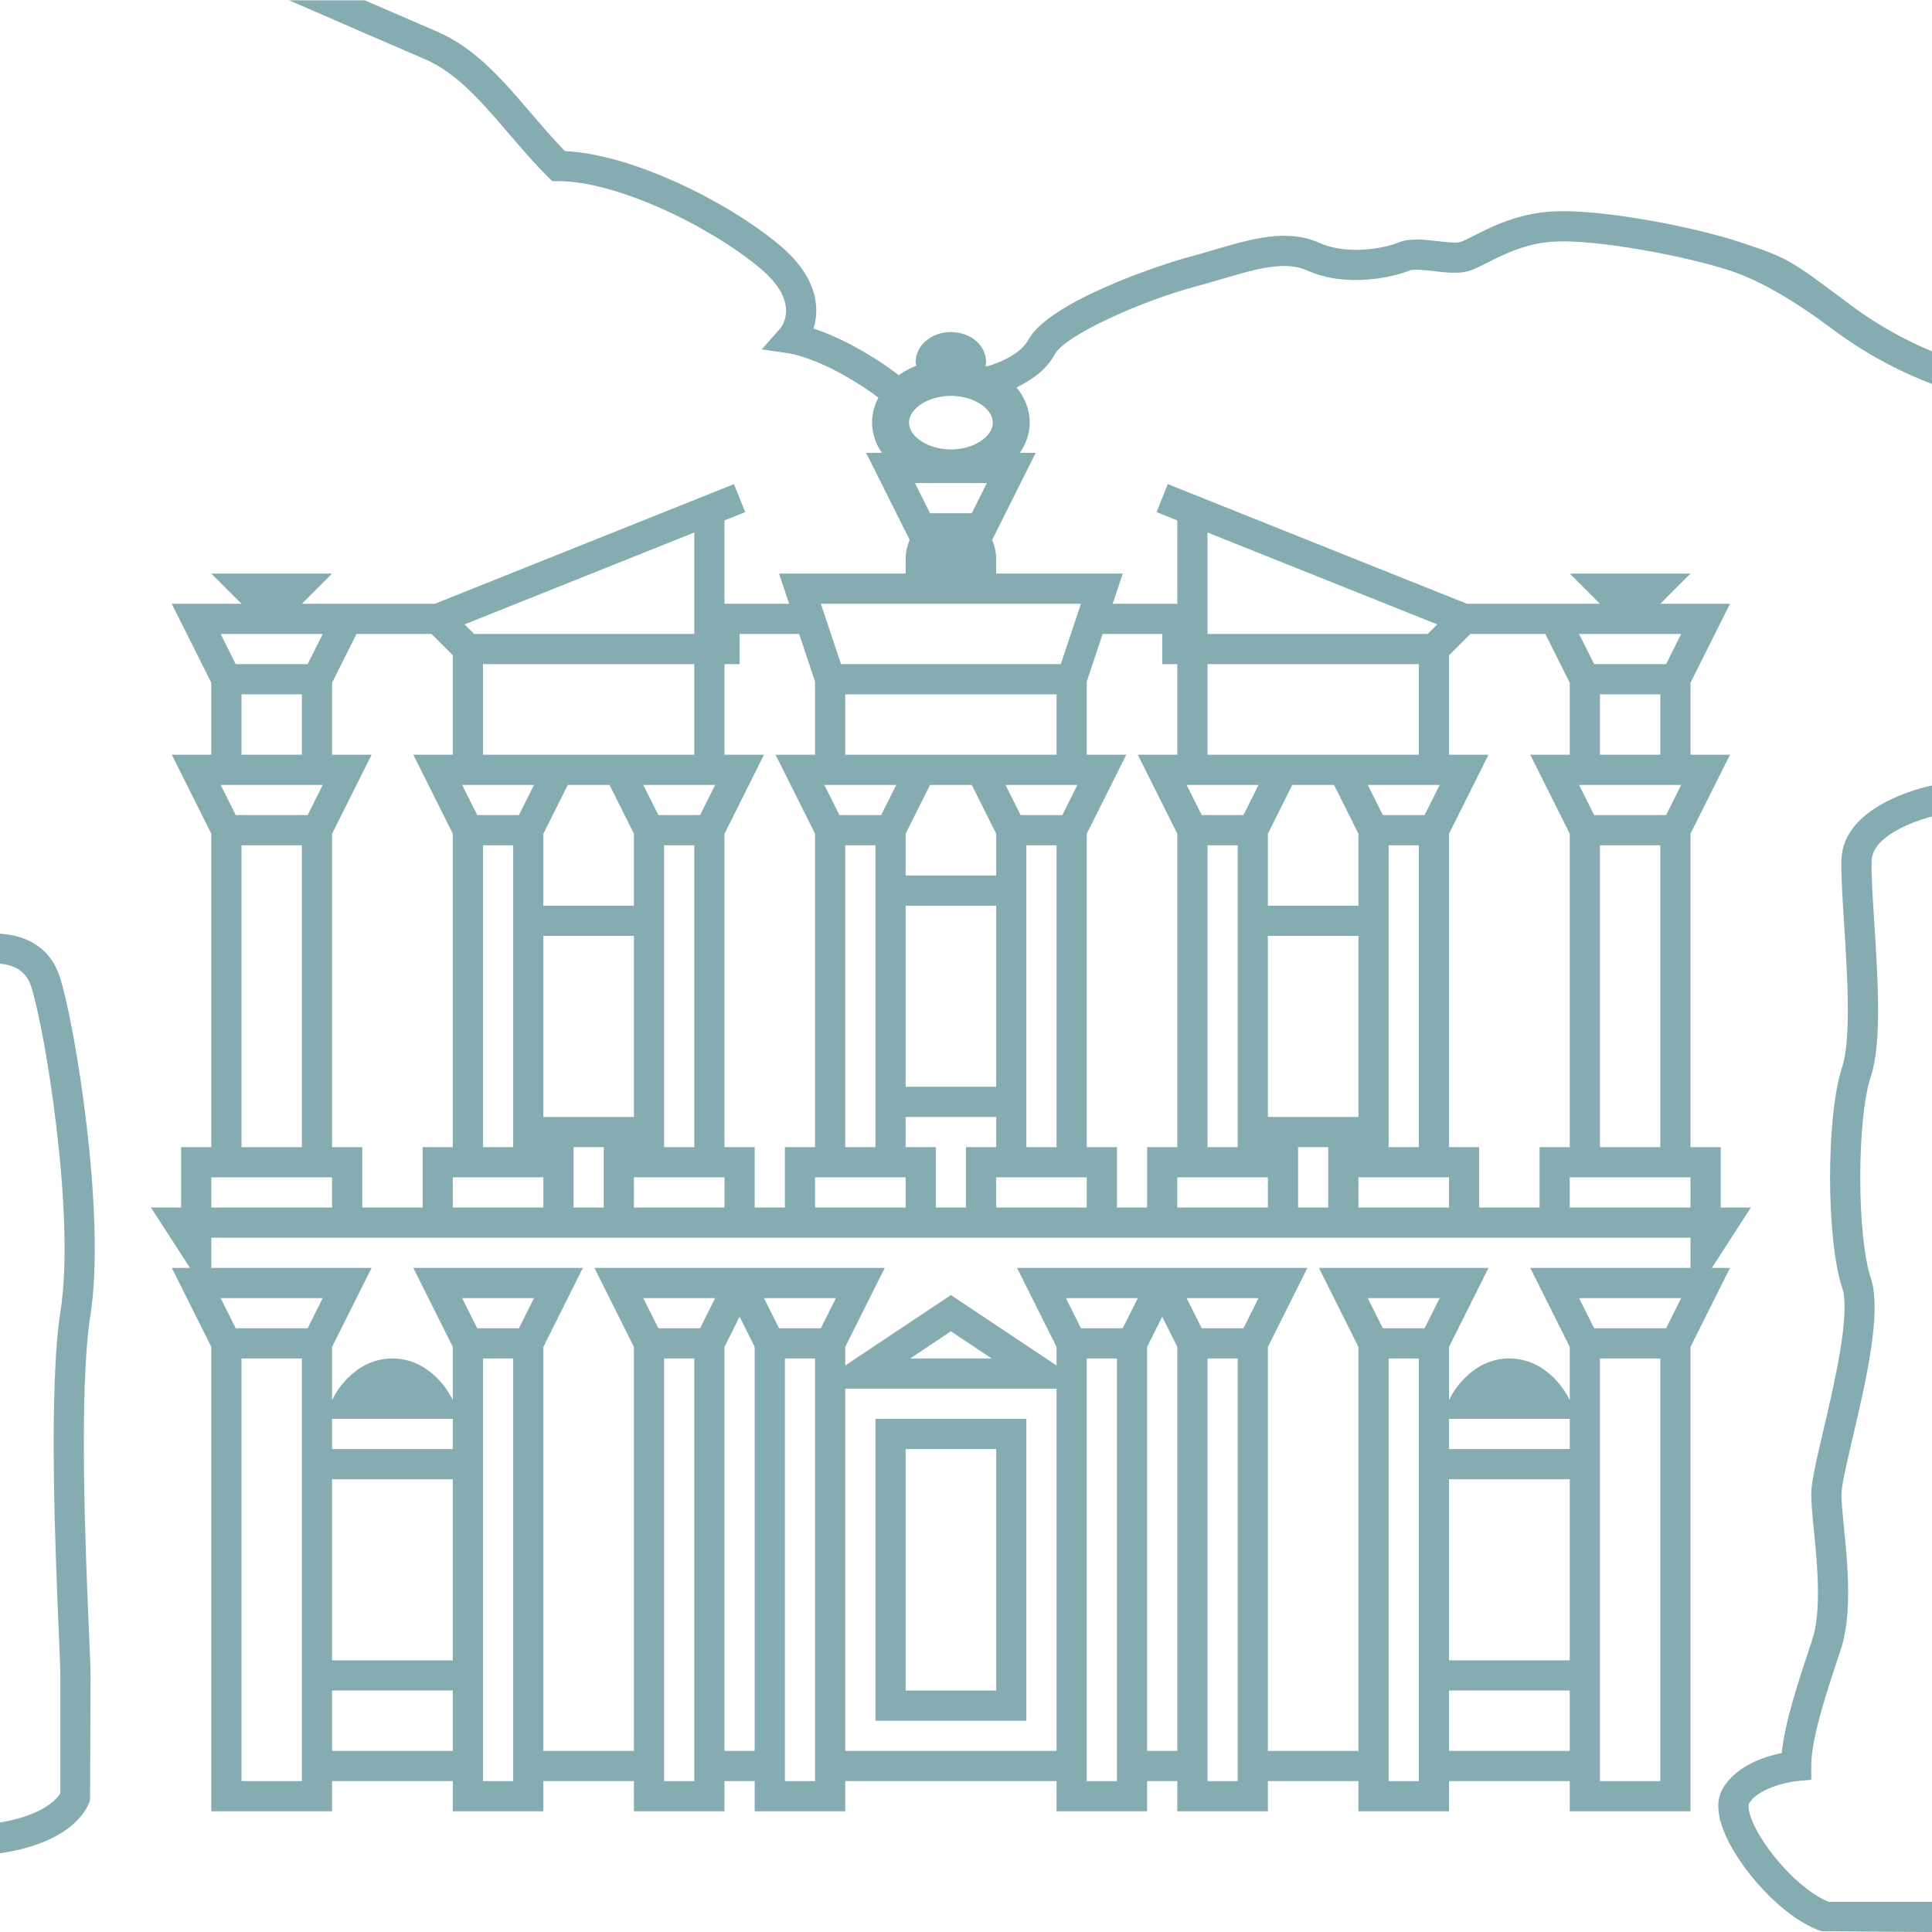 <svg width="64" height="64" viewBox="0 0 64 64" fill="none" xmlns="http://www.w3.org/2000/svg">
<path d="M34 47.001H29V57.001H34V47.001ZM33 56.001H30V48.001H33V56.001ZM64 26.019V27.047C63.31 27.227 62.022 27.723 62 28.515C61.986 28.979 62.035 29.742 62.087 30.55C62.207 32.427 62.343 34.554 61.974 35.659C61.506 37.065 61.506 40.938 61.974 42.343C62.347 43.461 61.809 45.759 61.377 47.605C61.183 48.433 61 49.215 61 49.501C61 49.77 61.039 50.151 61.083 50.594C61.203 51.812 61.368 53.48 60.974 54.659C60.495 56.096 60 57.582 60 58.501V58.955L59.547 58.999C59.223 59.029 58.232 59.234 57.933 59.752C57.916 59.784 57.897 59.954 58.036 60.299C58.415 61.245 59.62 62.632 60.587 63.001H64V64.001L60.342 63.976C59.043 63.542 57.551 61.841 57.084 60.609C56.873 60.053 56.867 59.596 57.067 59.25C57.508 58.489 58.458 58.187 59.023 58.07C59.127 57.039 59.565 55.725 60.025 54.343C60.352 53.365 60.199 51.82 60.088 50.691C60.04 50.21 60 49.794 60 49.501C60 49.118 60.145 48.477 60.403 47.377C60.764 45.837 61.309 43.509 61.025 42.659C60.49 41.053 60.49 36.949 61.025 35.343C61.332 34.423 61.191 32.221 61.089 30.614C61.034 29.746 60.986 28.997 61 28.487C61.05 26.703 63.632 26.097 64 26.019ZM2.994 43.579C2.604 46.049 2.837 51.482 2.949 54.093C2.978 54.788 3 55.292 3 55.501L2.983 59.631C2.939 59.794 2.518 61.02 0 61.392V60.373C1.482 60.121 1.906 59.564 2 59.399V55.501C2 55.298 1.978 54.81 1.95 54.136C1.837 51.492 1.601 45.991 2.006 43.423C2.505 40.257 1.478 34.019 1.025 32.659C0.847 32.122 0.4 31.957 0 31.924V30.93C0.772 30.976 1.629 31.309 1.975 32.343C2.461 33.804 3.525 40.208 2.994 43.579ZM61.3 10.101C59.273 8.582 59.235 8.552 57.658 8.027C56.056 7.493 53.029 6.927 51.475 7.002C50.299 7.058 49.413 7.508 48.827 7.806C48.637 7.902 48.483 7.986 48.363 8.02C48.223 8.059 47.897 8.021 47.635 7.99C47.173 7.936 46.696 7.88 46.309 8.039C45.864 8.222 44.64 8.464 43.705 8.045C42.633 7.564 41.449 7.913 40.194 8.283C39.925 8.363 39.65 8.444 39.372 8.518C38.486 8.753 34.758 9.98 34.06 11.262C33.812 11.721 33.145 12.004 32.701 12.137C32.681 12.128 32.662 12.118 32.642 12.11C32.647 12.073 32.667 12.04 32.667 12.001C32.667 11.441 32.154 11.001 31.5 11.001C30.846 11.001 30.333 11.441 30.333 12.001C30.333 12.04 30.353 12.073 30.358 12.11C30.145 12.195 29.949 12.302 29.773 12.429C29.494 12.21 29.072 11.913 28.458 11.566C27.841 11.217 27.323 11.008 26.948 10.885C27.014 10.675 27.056 10.421 27.034 10.131C26.981 9.423 26.573 8.746 25.82 8.117C24.084 6.666 20.927 5.104 18.714 5.006C18.315 4.595 17.943 4.16 17.582 3.738C16.632 2.63 15.734 1.582 14.47 1.042C13.845 0.774 12.955 0.389 12.083 0.01H9.578C10.731 0.513 12.885 1.451 14.077 1.961C15.126 2.41 15.95 3.371 16.822 4.389C17.238 4.874 17.668 5.376 18.146 5.855L18.293 6.001H18.5C20.432 6.001 23.513 7.492 25.18 8.885C26.514 10 25.914 10.798 25.847 10.88L25.235 11.573L26.151 11.707C26.158 11.708 26.87 11.817 27.966 12.436C28.494 12.735 28.858 12.988 29.098 13.172C28.963 13.427 28.888 13.707 28.888 14.001C28.888 14.365 29.012 14.702 29.213 15.001H28.691L30.133 17.884C30.045 18.095 30 18.312 30 18.501V19.001H25.807L26.14 20.001H24V17.24L24.686 16.965L24.314 16.037L14.404 20.001H10L11 19.001H7L8 20.001H5.691L7 22.618V25.001H5.691L7 27.619V38.001H6V40.001H5L6.293 42.001H5.691L7 44.619V60.001H11V59.001H15V60.001H18V59.001H21V60.001H24V59.001H25V60.001H28V59.001H35V60.001H38V59.001H39V60.001H42V59.001H45V60.001H48V59.001H52V60.001H56V44.619L57.309 42.001H56.707L58 40.001H57V38.001H56V27.619L57.309 25.001H56V22.618L57.309 20.001H55L56 19.001H52L53 20.001H48.596L38.685 16.037L38.314 16.965L39 17.24V20.001H36.86L37.193 19.001H33V18.501C33 18.312 32.955 18.095 32.867 17.884L34.309 15.001H33.787C33.987 14.702 34.112 14.365 34.112 14.001C34.112 13.569 33.95 13.168 33.673 12.833C34.146 12.609 34.654 12.265 34.939 11.74C35.285 11.103 37.807 9.968 39.628 9.485C39.916 9.408 40.199 9.324 40.477 9.242C41.595 8.913 42.562 8.629 43.295 8.957C44.631 9.557 46.198 9.165 46.69 8.963C46.838 8.904 47.23 8.95 47.519 8.983C47.925 9.03 48.308 9.076 48.637 8.982C48.827 8.928 49.026 8.826 49.279 8.698C49.82 8.423 50.56 8.047 51.524 8.001C52.921 7.936 55.852 8.479 57.342 8.975C58.29 9.292 59.41 9.934 60.7 10.901C61.98 11.861 63.223 12.425 64 12.719V11.638C63.288 11.342 62.305 10.855 61.3 10.101ZM24 27.619L25.308 25.001H24V22.001H24.5V21.001H26.473L27 22.582V25.001H25.691L27 27.619V38.001H26V40.001H25V38.001H24V27.619ZM33.809 27.001L33.309 26.001H35.691L35.191 27.001H33.809ZM35 28.001V38.001H34V28.001H35ZM35 25.001H28V23.001H35V25.001ZM30 38.001V37.001H33V38.001H32V40.001H31V38.001H30ZM30 36.001V30.001H33V36.001H30ZM30 29.001V27.619L30.809 26.001H32.191L33 27.619V29.001H30ZM29.691 26.001L29.191 27.001H27.809L27.308 26.001H29.691ZM29 28.001V38.001H28V28.001H29ZM30 39.001V40.001H27V39.001H30ZM18 37.001V31.001H21V37.001H18ZM20 38.001V40.001H19V38.001H20ZM17.691 26.001L17.191 27.001H15.809L15.309 26.001H17.691ZM17 28.001V38.001H16V28.001H17ZM18 39.001V40.001H15V39.001H18ZM16 25.001V23.001H16V22.001H23V25.001H16ZM21 27.619V30.001H18V27.619L18.809 26.001H20.191L21 27.619ZM21 39.001H24V40.001H21V39.001ZM22 38.001V28.001H23V38.001H22ZM23.191 27.001H21.809L21.308 26.001H23.691L23.191 27.001ZM23 17.64V21.001H15.707L15.39 20.684L23 17.64ZM11 27.619L12.309 25.001H11V22.618L11.809 21.001H14.293L15 21.708V25.001H13.691L15 27.619V38.001H14V40.001H12V38.001H11V27.619ZM10.691 21.001L10.191 22.001H7.809L7.309 21.001H10.691ZM10 23.001V25.001H8V23.001H10ZM10.691 26.001L10.191 27.001H7.809L7.309 26.001H10.691ZM10 28.001V38.001H8V28.001H10ZM7 39.001H11V40.001H7V39.001ZM10 48.001V59.001H8V45.001H10V48.001ZM10.191 44.001H7.809L7.309 43.001H10.691L10.191 44.001ZM15 58.001H11V56.001H15V58.001ZM15 55.001H11V49.001H15V55.001ZM15 48.001H11V47.001H15V48.001ZM17 59.001H16V45.001H17V59.001ZM17.191 44.001H15.809L15.309 43.001H17.691L17.191 44.001ZM23 59.001H22V45.001H23V59.001ZM23.191 44.001H21.809L21.308 43.001H23.691L23.191 44.001ZM25 58.001H24V44.619L24.5 43.619L25 44.619V58.001ZM27 45.578V59.001H26V45.001H27V45.578ZM27.191 44.001H25.809L25.308 43.001H27.691L27.191 44.001ZM35 58.001H28V46.001H35V58.001ZM30.151 45.001L31.5 44.102L32.849 45.001H30.151ZM37 59.001H36V45.001H37V59.001ZM37.191 44.001H35.809L35.309 43.001H37.691L37.191 44.001ZM39 58.001H38V44.619L38.5 43.619L39 44.619V58.001ZM41 59.001H40V45.001H41V59.001ZM41.191 44.001H39.809L39.309 43.001H41.691L41.191 44.001ZM47 48.001V59.001H46V45.001H47V48.001ZM47.191 44.001H45.809L45.309 43.001H47.691L47.191 44.001ZM52 58.001H48V56.001H52V58.001ZM52 55.001H48V49.001H52V55.001ZM52 48.001H48V47.001H52V48.001ZM55 59.001H53V45.001H55V59.001ZM55.191 44.001H52.809L52.309 43.001H55.691L55.191 44.001ZM56 42.001H50.691L52 44.619V46.383L51.947 46.278C51.921 46.226 51.294 45.001 50 45.001C48.706 45.001 48.079 46.226 48.053 46.278L48 46.383V44.619L49.309 42.001H43.691L45 44.619V58.001H42V44.619L43.309 42.001H33.691L35 44.619V45.234L31.5 42.901L28 45.234V44.619L29.308 42.001H19.691L21 44.619V58.001H18V44.619L19.308 42.001H13.691L15 44.619V46.383L14.947 46.278C14.921 46.226 14.294 45.001 13 45.001C11.706 45.001 11.079 46.226 11.053 46.278L11 46.383V44.619L12.309 42.001H7V41.001H56V42.001ZM47.691 26.001L47.191 27.001H45.809L45.309 26.001H47.691ZM47 28.001V38.001H46V28.001H47ZM48 39.001V40.001H45V39.001H48ZM45 30.001H42V27.619L42.809 26.001H44.191L45 27.619V30.001ZM45 31.001V37.001H42V31.001H45ZM44 38.001V40.001H43V38.001H44ZM56 40.001H52V39.001H56V40.001ZM53 38.001V28.001H55V38.001H53ZM55.691 21.001L55.191 22.001H52.809L52.309 21.001H55.691ZM55 23.001V25.001H53V23.001H55ZM55.691 26.001L55.191 27.001H52.809L52.309 26.001H55.691ZM48.707 21.001H51.191L52 22.618V25.001H50.691L52 27.619V38.001H51V40.001H49V38.001H48V27.619L49.309 25.001H48V21.708L48.707 21.001ZM40 17.64L47.61 20.684L47.293 21.001H40V17.64ZM40 23.001H40V22.001H47V25.001H40V23.001ZM41.691 26.001L41.191 27.001H39.809L39.309 26.001H41.691ZM41 28.001V38.001H40V28.001H41ZM42 39.001V40.001H39V39.001H42ZM36 27.619L37.309 25.001H36V22.582L36.527 21.001H38.5V22.001H39V25.001H37.691L39 27.619V38.001H38V40.001H37V38.001H36V27.619ZM36 40.001H33V39.001H36V40.001ZM35.807 20.001L35.14 22.001H27.86L27.193 20.001H35.807ZM30.308 16.001H32.691L32.191 17.001H30.808L30.308 16.001ZM31.5 14.889C30.761 14.889 30.112 14.474 30.112 14.001C30.112 13.528 30.761 13.113 31.5 13.113C32.239 13.113 32.888 13.528 32.888 14.001C32.888 14.474 32.239 14.889 31.5 14.889Z" fill="#85ACB0"/>
</svg>
